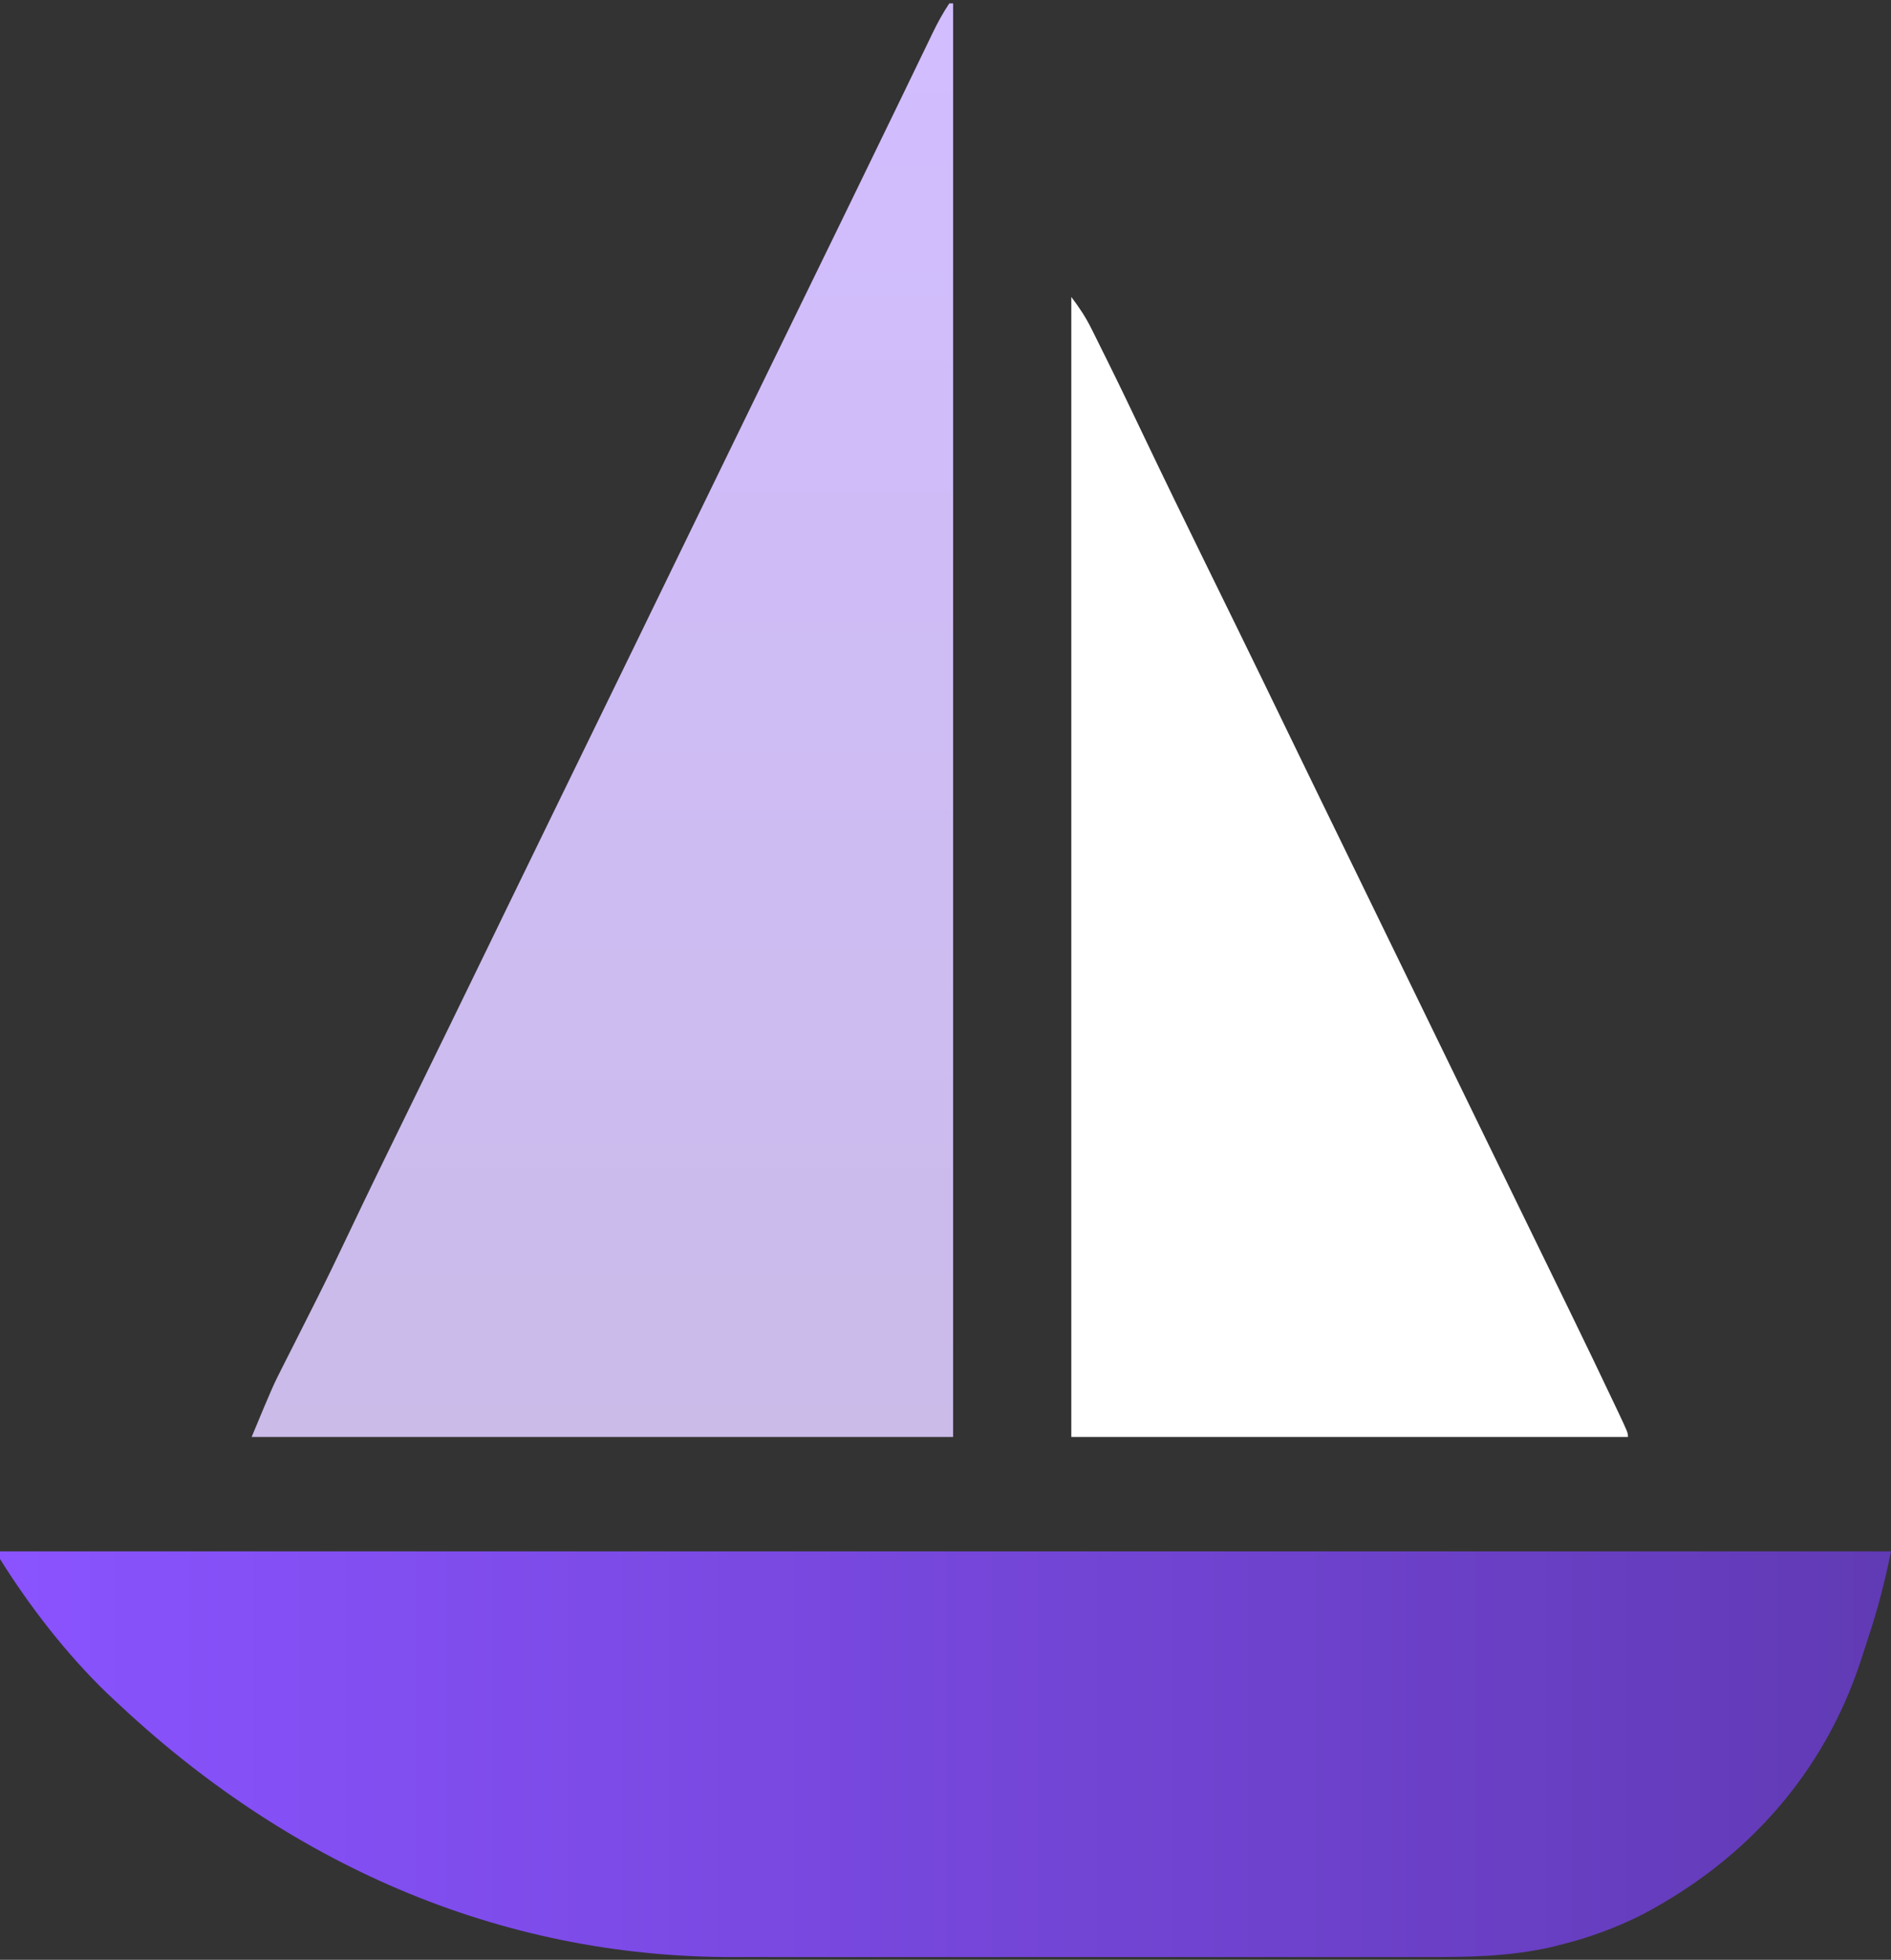 <svg width="496" height="514" viewBox="0 0 496 514" fill="none" xmlns="http://www.w3.org/2000/svg">
<rect x="0" y="0" width="496" height="514" fill="#333333" stroke="none"/>
<path d="M0 406.884C163.68 406.884 327.36 406.884 496 406.884C494.416 414.802 492.497 422.138 489.961 429.741C489.318 431.679 488.695 433.622 488.072 435.565C478.39 465.15 458.028 487.827 430.676 502.187C424.055 505.503 417.187 508.07 410 509.884C409.033 510.131 408.067 510.379 407.071 510.634C395.78 513.214 384.809 513.309 373.267 513.272C371.114 513.276 368.96 513.281 366.806 513.288C360.996 513.301 355.186 513.296 349.375 513.287C343.262 513.279 337.15 513.286 331.037 513.291C320.767 513.296 310.498 513.289 300.228 513.275C288.408 513.259 276.588 513.264 264.768 513.28C254.574 513.294 244.379 513.296 234.185 513.288C228.117 513.283 222.049 513.283 215.981 513.293C210.266 513.301 204.55 513.295 198.835 513.278C196.756 513.274 194.677 513.275 192.598 513.282C130.317 513.464 74.812 488.289 30 445.884C28.979 444.927 28.979 444.927 27.938 443.95C17.49 433.865 7.68 421.203 0 408.884C0 408.224 0 407.564 0 406.884Z" fill="url(#paint0_linear_19_2)"/>
<path d="M249 0.884C249.33 0.884 249.66 0.884 250 0.884C250 124.964 250 249.044 250 376.884C189.28 376.884 128.56 376.884 66 376.884C71.619 363.398 71.619 363.398 74.383 357.958C74.826 357.08 74.826 357.08 75.278 356.184C75.902 354.948 76.528 353.713 77.156 352.479C78.844 349.156 80.518 345.824 82.191 342.493C82.691 341.499 82.691 341.499 83.202 340.484C85.889 335.128 88.498 329.738 91.062 324.321C96.488 312.879 102.057 301.507 107.625 290.134C114.331 276.434 121.03 262.732 127.688 249.009C129.059 246.183 130.43 243.358 131.801 240.532C132.311 239.482 132.311 239.482 132.831 238.41C137.003 229.813 141.189 221.224 145.375 212.634C145.968 211.418 145.968 211.418 146.572 210.177C149.784 203.586 152.996 196.995 156.208 190.405C159.014 184.648 161.82 178.891 164.625 173.134C165.02 172.323 165.415 171.512 165.823 170.676C171.37 159.291 176.907 147.902 182.438 136.509C188.569 123.877 194.717 111.253 200.875 98.634C201.503 97.348 201.503 97.348 202.143 96.036C203.835 92.568 205.527 89.101 207.219 85.633C211.316 77.238 215.409 68.842 219.501 60.444C220.288 58.829 221.075 57.215 221.862 55.6C226.219 46.661 230.567 37.718 234.898 28.767C235.69 27.131 236.483 25.495 237.275 23.86C238.768 20.777 240.258 17.692 241.747 14.607C242.416 13.225 243.085 11.844 243.754 10.462C244.206 9.523 244.206 9.523 244.666 8.564C245.978 5.861 247.329 3.391 249 0.884Z" fill="url(#paint1_linear_19_2)"/>
<path d="M281 77.884C283.178 80.788 284.735 83.106 286.312 86.278C286.968 87.592 286.968 87.592 287.637 88.933C288.087 89.845 288.536 90.757 289 91.696C289.419 92.535 289.838 93.373 290.27 94.237C293.644 101.029 296.91 107.871 300.176 114.716C305.298 125.449 310.503 136.14 315.743 146.816C318.259 151.941 320.77 157.069 323.281 162.196C323.777 163.209 324.273 164.222 324.784 165.265C328.94 173.753 333.071 182.252 337.188 190.759C343.081 202.937 349.002 215.101 354.938 227.259C361.138 239.961 367.329 252.667 373.5 265.384C379.227 277.185 384.969 288.978 390.723 300.766C397.212 314.063 403.701 327.36 410.171 340.666C410.873 342.108 411.574 343.549 412.276 344.99C416.054 352.747 419.796 360.521 423.484 368.321C424.012 369.432 424.012 369.432 424.55 370.566C427 375.766 427 375.766 427 376.884C378.82 376.884 330.64 376.884 281 376.884C281 278.214 281 179.544 281 77.884Z" fill="white"/>
<defs>
<linearGradient id="paint0_linear_19_2" x1="0" y1="460.09" x2="496" y2="460.09" gradientUnits="userSpaceOnUse">
<stop stop-color="#8A53FF"/>
<stop offset="1" stop-color="#613AB5"/>
</linearGradient>
<linearGradient id="paint1_linear_19_2" x1="158" y1="0.884" x2="158" y2="376.884" gradientUnits="userSpaceOnUse">
<stop stop-color="#D2BDFF"/>
<stop offset="1" stop-color="#CABBE9"/>
</linearGradient>
</defs>
</svg>
